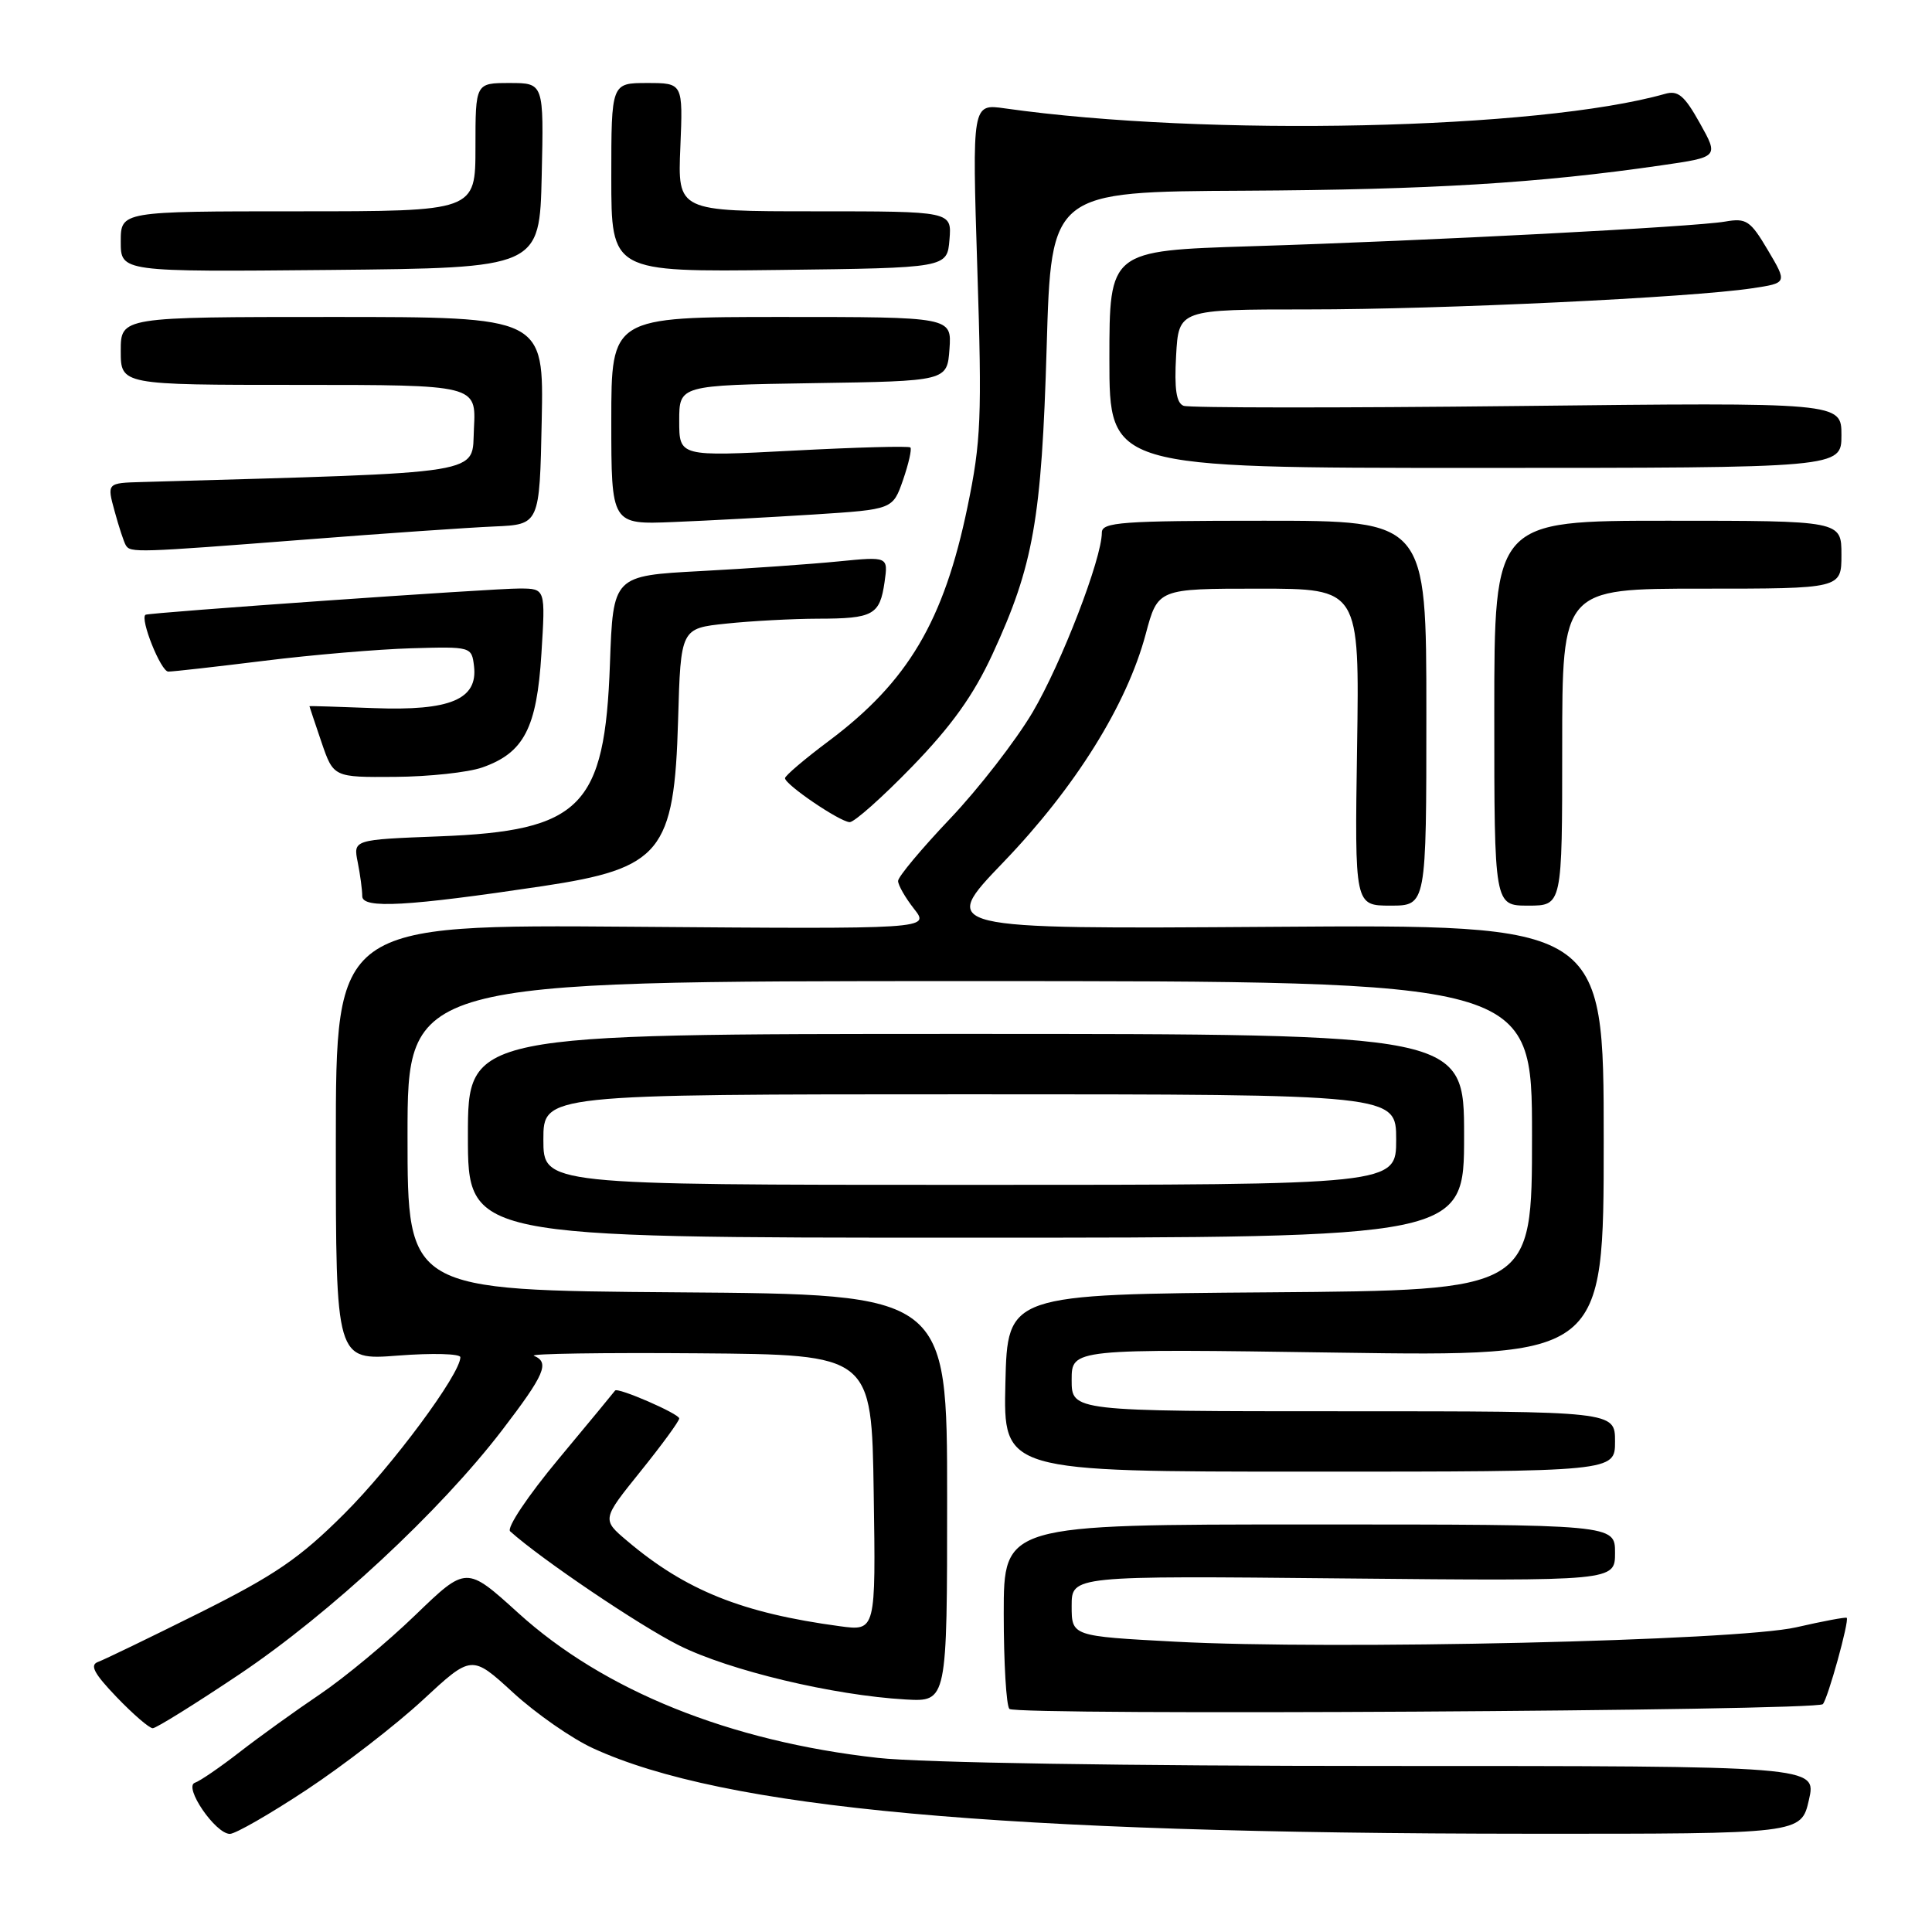 <?xml version="1.0" encoding="UTF-8" standalone="no"?>
<!DOCTYPE svg PUBLIC "-//W3C//DTD SVG 1.1//EN" "http://www.w3.org/Graphics/SVG/1.1/DTD/svg11.dtd" >
<svg xmlns="http://www.w3.org/2000/svg" xmlns:xlink="http://www.w3.org/1999/xlink" version="1.1" viewBox="0 0 256 256">
 <g >
 <path fill="currentColor"
d=" M 40.64 237.15 C 45.51 233.93 52.42 228.59 56.00 225.28 C 62.50 219.25 62.50 219.25 68.00 224.29 C 71.02 227.06 75.79 230.38 78.59 231.66 C 95.94 239.63 132.30 242.95 202.58 242.98 C 238.66 243.00 238.66 243.00 239.69 238.50 C 240.72 234.00 240.72 234.00 183.32 234.00 C 149.23 234.00 122.03 233.57 116.33 232.93 C 96.67 230.74 80.00 224.02 68.65 213.71 C 61.79 207.49 61.79 207.49 55.05 213.99 C 51.35 217.57 45.66 222.29 42.41 224.49 C 39.16 226.68 34.37 230.13 31.78 232.14 C 29.18 234.16 26.50 236.00 25.83 236.22 C 24.27 236.74 28.54 243.00 30.46 243.00 C 31.19 243.00 35.77 240.37 40.64 237.15 Z  M 31.76 221.83 C 43.73 213.79 58.29 200.26 66.53 189.51 C 72.19 182.11 72.87 180.53 70.75 179.65 C 70.06 179.37 79.85 179.22 92.50 179.32 C 115.50 179.50 115.50 179.50 115.77 197.81 C 116.05 216.13 116.05 216.13 111.27 215.48 C 98.34 213.74 90.86 210.74 83.12 204.19 C 79.74 201.34 79.74 201.34 84.87 194.97 C 87.69 191.47 90.00 188.31 90.00 187.95 C 90.00 187.33 81.80 183.77 81.50 184.26 C 81.42 184.39 78.06 188.46 74.03 193.30 C 69.92 198.24 67.10 202.46 67.60 202.91 C 71.72 206.61 84.72 215.39 89.97 218.02 C 96.65 221.36 110.40 224.64 120.00 225.19 C 125.50 225.50 125.50 225.50 125.50 198.50 C 125.50 171.50 125.50 171.50 89.75 171.24 C 54.00 170.97 54.00 170.97 54.00 150.49 C 54.00 130.00 54.00 130.00 128.50 130.00 C 203.00 130.00 203.00 130.00 203.00 150.49 C 203.00 170.97 203.00 170.97 168.25 171.24 C 133.50 171.50 133.50 171.50 133.22 183.25 C 132.94 195.00 132.94 195.00 173.47 195.00 C 214.00 195.00 214.00 195.00 214.00 191.00 C 214.00 187.00 214.00 187.00 178.00 187.00 C 142.00 187.00 142.00 187.00 142.00 182.85 C 142.00 178.71 142.00 178.71 177.25 179.23 C 212.50 179.74 212.50 179.74 212.50 151.12 C 212.50 122.50 212.50 122.50 168.47 122.81 C 124.43 123.11 124.43 123.11 132.97 114.23 C 142.49 104.32 149.30 93.41 151.81 84.03 C 153.42 78.00 153.42 78.00 166.78 78.00 C 180.14 78.00 180.14 78.00 179.82 99.00 C 179.50 120.00 179.50 120.00 184.25 120.00 C 189.00 120.00 189.00 120.00 189.00 94.50 C 189.00 69.00 189.00 69.00 167.50 69.00 C 148.61 69.00 146.00 69.19 146.00 70.57 C 146.00 74.02 140.65 87.89 136.83 94.37 C 134.60 98.14 129.67 104.50 125.89 108.48 C 122.10 112.47 119.00 116.18 119.00 116.73 C 119.00 117.28 119.95 118.94 121.11 120.42 C 123.23 123.11 123.23 123.11 83.86 122.80 C 44.50 122.50 44.50 122.50 44.50 151.38 C 44.50 180.26 44.50 180.26 52.75 179.62 C 57.29 179.27 61.00 179.37 61.00 179.84 C 61.00 182.07 51.97 194.25 45.61 200.59 C 39.72 206.47 36.44 208.71 26.50 213.68 C 19.90 216.97 13.82 219.91 13.00 220.21 C 11.86 220.62 12.44 221.73 15.45 224.87 C 17.63 227.14 19.78 229.00 20.24 229.00 C 20.69 229.00 25.88 225.77 31.76 221.83 Z  M 241.53 225.81 C 242.18 225.16 245.07 214.74 244.70 214.37 C 244.58 214.25 241.56 214.81 237.99 215.63 C 230.14 217.42 176.68 218.65 155.70 217.53 C 142.00 216.80 142.00 216.80 142.00 212.79 C 142.00 208.79 142.00 208.79 178.00 209.15 C 214.00 209.50 214.00 209.50 214.00 205.75 C 214.00 202.00 214.00 202.00 173.50 202.00 C 133.00 202.00 133.00 202.00 133.00 213.83 C 133.00 220.34 133.34 226.02 133.75 226.44 C 134.61 227.34 240.62 226.71 241.53 225.81 Z  M 194.00 150.50 C 194.00 137.00 194.00 137.00 128.00 137.00 C 62.00 137.00 62.00 137.00 62.00 150.50 C 62.00 164.00 62.00 164.00 128.00 164.00 C 194.00 164.00 194.00 164.00 194.00 150.50 Z  M 71.89 117.42 C 87.60 115.06 89.35 112.92 89.85 95.43 C 90.20 83.26 90.20 83.26 96.25 82.63 C 99.57 82.28 105.04 81.99 108.40 81.98 C 115.72 81.97 116.58 81.49 117.21 77.12 C 117.69 73.74 117.69 73.74 111.10 74.39 C 107.47 74.75 99.27 75.33 92.87 75.67 C 81.24 76.29 81.24 76.29 80.82 87.96 C 80.14 106.95 77.02 110.10 58.23 110.82 C 46.80 111.26 46.80 111.26 47.40 114.25 C 47.73 115.90 48.00 117.93 48.00 118.75 C 48.00 120.44 53.98 120.10 71.89 117.42 Z  M 207.00 99.00 C 207.00 78.00 207.00 78.00 225.50 78.00 C 244.00 78.00 244.00 78.00 244.00 73.50 C 244.00 69.00 244.00 69.00 221.00 69.00 C 198.00 69.00 198.00 69.00 198.00 94.50 C 198.00 120.00 198.00 120.00 202.50 120.00 C 207.00 120.00 207.00 120.00 207.00 99.00 Z  M 120.86 101.58 C 126.11 96.16 129.00 92.12 131.52 86.66 C 136.94 74.92 138.02 68.81 138.69 45.95 C 139.29 25.40 139.29 25.40 164.89 25.27 C 189.55 25.14 203.90 24.27 220.13 21.91 C 227.75 20.81 227.75 20.81 225.24 16.32 C 223.19 12.65 222.35 11.94 220.62 12.44 C 203.87 17.18 159.88 18.15 133.15 14.36 C 128.81 13.74 128.81 13.74 129.50 35.62 C 130.13 55.31 130.00 58.47 128.20 67.16 C 125.06 82.31 120.31 90.32 109.85 98.16 C 106.65 100.55 104.03 102.78 104.02 103.11 C 103.99 103.94 111.22 108.86 112.58 108.94 C 113.18 108.97 116.90 105.66 120.86 101.58 Z  M 63.91 101.69 C 69.42 99.76 71.13 96.48 71.74 86.62 C 72.28 78.00 72.28 78.00 68.89 77.98 C 65.54 77.95 19.71 81.17 19.28 81.46 C 18.51 81.98 21.32 89.00 22.30 88.99 C 22.96 88.99 28.68 88.34 35.00 87.56 C 41.33 86.77 50.10 86.03 54.50 85.90 C 62.44 85.67 62.50 85.69 62.81 88.27 C 63.33 92.67 59.67 94.21 49.56 93.83 C 44.85 93.65 41.00 93.53 41.00 93.57 C 41.00 93.61 41.72 95.75 42.59 98.32 C 44.19 103.00 44.19 103.00 52.34 102.94 C 56.83 102.91 62.03 102.35 63.91 101.69 Z  M 40.28 71.51 C 50.85 70.68 62.20 69.90 65.50 69.76 C 71.50 69.50 71.50 69.50 71.78 55.75 C 72.06 42.00 72.06 42.00 44.03 42.00 C 16.00 42.00 16.00 42.00 16.00 46.50 C 16.00 51.00 16.00 51.00 39.55 51.00 C 63.10 51.00 63.10 51.00 62.80 56.75 C 62.47 63.00 65.27 62.54 18.83 63.87 C 14.16 64.00 14.16 64.00 15.19 67.75 C 15.75 69.81 16.42 71.84 16.67 72.25 C 17.27 73.26 18.11 73.23 40.28 71.51 Z  M 107.90 68.17 C 118.30 67.50 118.30 67.50 119.66 63.59 C 120.40 61.44 120.84 59.50 120.63 59.29 C 120.42 59.08 113.44 59.27 105.12 59.71 C 90.00 60.50 90.00 60.50 90.00 55.77 C 90.00 51.05 90.00 51.05 107.75 50.77 C 125.50 50.50 125.50 50.50 125.81 46.25 C 126.11 42.00 126.11 42.00 103.56 42.00 C 81.00 42.00 81.00 42.00 81.00 55.76 C 81.00 69.51 81.00 69.51 89.25 69.17 C 93.79 68.99 102.18 68.53 107.90 68.17 Z  M 244.00 57.66 C 244.00 53.32 244.00 53.32 201.08 53.80 C 177.47 54.06 157.56 54.05 156.83 53.77 C 155.87 53.40 155.59 51.55 155.84 47.13 C 156.18 41.00 156.18 41.00 173.34 41.00 C 191.11 41.00 224.01 39.43 232.17 38.20 C 236.83 37.50 236.83 37.50 234.26 33.16 C 231.93 29.22 231.40 28.87 228.59 29.36 C 224.55 30.06 189.50 31.89 165.75 32.63 C 147.00 33.22 147.00 33.22 147.00 47.61 C 147.00 62.00 147.00 62.00 195.50 62.00 C 244.00 62.00 244.00 62.00 244.00 57.66 Z  M 71.78 23.25 C 72.06 11.00 72.06 11.00 67.53 11.00 C 63.00 11.00 63.00 11.00 63.00 19.50 C 63.00 28.00 63.00 28.00 39.50 28.00 C 16.00 28.00 16.00 28.00 16.00 32.02 C 16.00 36.03 16.00 36.03 43.75 35.77 C 71.50 35.50 71.50 35.50 71.78 23.25 Z  M 125.81 31.75 C 126.12 28.00 126.12 28.00 107.96 28.00 C 89.79 28.00 89.79 28.00 90.15 19.50 C 90.50 11.00 90.50 11.00 85.75 11.00 C 81.00 11.00 81.00 11.00 81.00 23.52 C 81.00 36.04 81.00 36.04 103.25 35.77 C 125.50 35.50 125.50 35.50 125.81 31.75 Z  M 72.00 151.00 C 72.00 145.00 72.00 145.00 128.50 145.00 C 185.00 145.00 185.00 145.00 185.00 151.00 C 185.00 157.00 185.00 157.00 128.50 157.00 C 72.00 157.00 72.00 157.00 72.00 151.00 Z "/>
</g>
</svg>